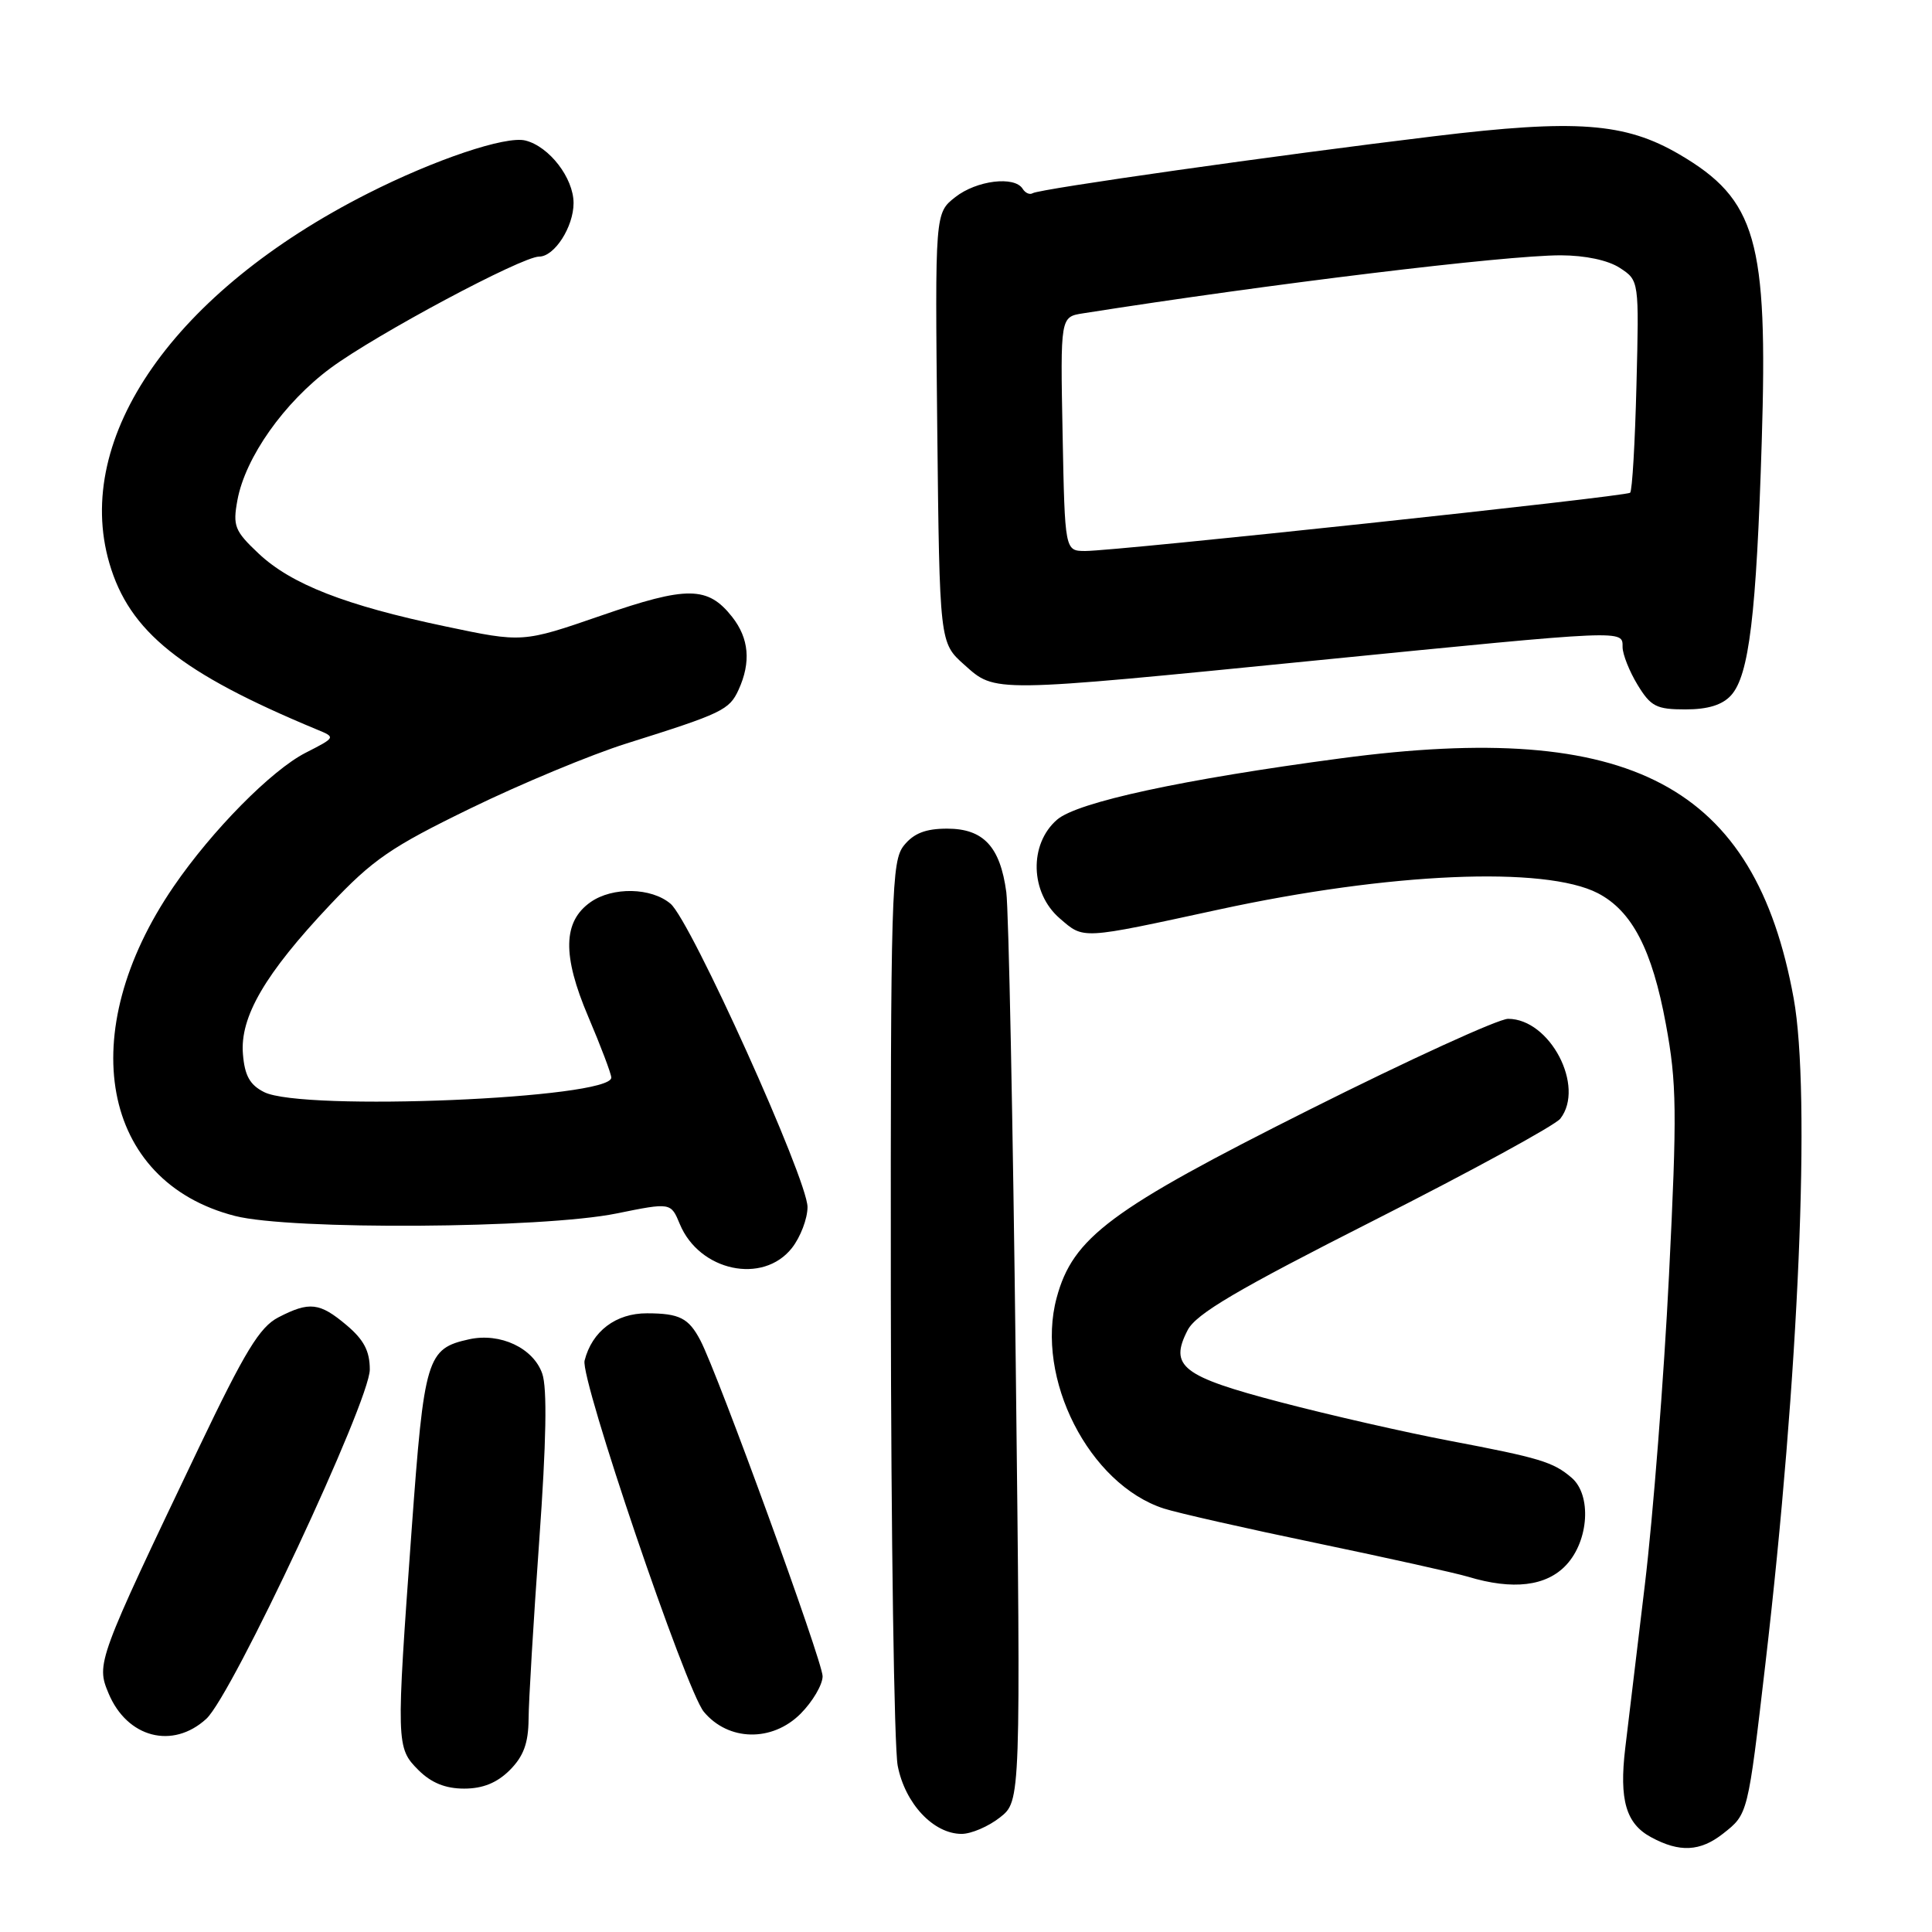 <?xml version="1.0" encoding="UTF-8" standalone="no"?>
<!DOCTYPE svg PUBLIC "-//W3C//DTD SVG 1.1//EN" "http://www.w3.org/Graphics/SVG/1.1/DTD/svg11.dtd" >
<svg xmlns="http://www.w3.org/2000/svg" xmlns:xlink="http://www.w3.org/1999/xlink" version="1.1" viewBox="0 0 256 256">
 <g >
 <path fill="currentColor"
d=" M 228.31 242.97 C 231.63 240.36 231.59 240.49 233.92 220.50 C 238.37 182.39 239.96 144.88 237.67 132.28 C 232.53 104.03 216.16 95.36 177.69 100.48 C 156.70 103.27 142.79 106.28 140.08 108.60 C 136.32 111.84 136.49 118.30 140.42 121.69 C 143.66 124.48 143.09 124.51 161.50 120.52 C 184.13 115.61 204.70 114.73 211.72 118.35 C 216.25 120.70 218.92 125.83 220.74 135.72 C 222.18 143.51 222.23 147.26 221.15 169.00 C 220.48 182.47 219.04 200.93 217.95 210.00 C 216.86 219.07 215.69 228.82 215.35 231.66 C 214.54 238.50 215.45 241.64 218.76 243.43 C 222.54 245.49 225.28 245.35 228.31 242.97 Z  M 132.50 240.82 C 135.26 238.65 135.26 238.65 134.59 180.57 C 134.22 148.63 133.65 120.57 133.34 118.21 C 132.53 112.18 130.31 109.80 125.50 109.80 C 122.66 109.80 121.09 110.41 119.79 112.01 C 118.12 114.08 118.00 117.93 118.04 171.86 C 118.07 203.56 118.48 231.51 118.95 233.97 C 119.92 238.98 123.69 243.00 127.42 243.00 C 128.69 243.00 130.98 242.02 132.50 240.82 Z  M 67.55 234.55 C 69.37 232.72 70.01 230.99 70.04 227.80 C 70.05 225.43 70.69 214.80 71.45 204.16 C 72.39 191.08 72.52 183.91 71.85 182.01 C 70.67 178.62 66.29 176.56 62.17 177.46 C 56.55 178.70 56.21 179.83 54.54 202.76 C 52.48 231.18 52.49 231.58 55.45 234.55 C 57.15 236.24 59.02 237.00 61.50 237.00 C 63.98 237.00 65.85 236.24 67.55 234.55 Z  M 27.34 227.75 C 30.77 224.60 49.00 185.66 49.00 181.47 C 49.00 179.02 48.21 177.52 45.92 175.59 C 42.35 172.58 41.00 172.43 36.88 174.56 C 34.41 175.84 32.47 179.03 26.36 191.81 C 12.88 220.03 12.73 220.43 14.38 224.37 C 16.84 230.27 22.88 231.84 27.34 227.75 Z  M 106.08 227.08 C 107.68 225.47 109.00 223.23 109.00 222.11 C 109.00 220.15 95.11 181.98 92.80 177.60 C 91.25 174.65 90.04 174.03 85.75 174.02 C 81.61 174.00 78.44 176.40 77.46 180.29 C 76.86 182.68 90.88 223.94 93.26 226.82 C 96.51 230.73 102.31 230.85 106.08 227.08 Z  M 207.55 207.35 C 210.54 204.13 210.91 198.09 208.25 195.81 C 205.81 193.71 204.03 193.18 192.03 190.90 C 186.24 189.80 176.19 187.51 169.71 185.81 C 156.61 182.38 154.89 181.05 157.37 176.25 C 158.49 174.09 163.87 170.92 182.15 161.66 C 194.99 155.16 206.06 149.11 206.75 148.23 C 210.07 143.96 205.38 135.00 199.83 135.00 C 198.55 135.00 186.70 140.42 173.50 147.04 C 147.11 160.28 142.16 163.97 140.01 171.97 C 137.14 182.61 144.31 196.68 154.22 199.89 C 156.03 200.47 165.15 202.54 174.50 204.48 C 183.85 206.43 192.85 208.43 194.50 208.92 C 200.48 210.73 204.92 210.19 207.55 207.35 Z  M 104.93 165.37 C 106.07 163.92 107.00 161.47 107.00 159.94 C 107.00 156.27 91.53 122.01 88.85 119.75 C 86.30 117.59 81.18 117.49 78.26 119.53 C 74.58 122.11 74.49 126.59 77.94 134.70 C 79.62 138.65 81.00 142.30 81.00 142.79 C 81.00 145.57 40.09 147.28 35.00 144.71 C 33.11 143.76 32.42 142.53 32.19 139.67 C 31.78 134.75 35.11 129.04 43.70 119.93 C 49.40 113.89 51.80 112.24 62.37 107.10 C 69.04 103.85 78.33 99.99 83.00 98.52 C 95.72 94.52 96.64 94.08 97.87 91.39 C 99.53 87.74 99.25 84.59 97.02 81.75 C 93.79 77.65 91.06 77.62 79.65 81.57 C 69.25 85.16 69.25 85.16 59.01 83.00 C 45.74 80.21 38.58 77.41 34.26 73.34 C 31.09 70.35 30.83 69.70 31.46 66.27 C 32.50 60.61 37.65 53.32 43.82 48.76 C 49.86 44.30 69.14 34.00 71.44 34.00 C 73.47 34.00 76.00 30.06 76.00 26.91 C 76.00 23.59 72.78 19.41 69.62 18.62 C 67.03 17.97 57.60 21.14 48.69 25.66 C 23.11 38.62 9.63 57.91 14.49 74.62 C 17.14 83.72 23.94 89.17 42.00 96.67 C 44.50 97.70 44.50 97.70 40.49 99.75 C 35.97 102.06 28.08 110.05 23.00 117.48 C 9.71 136.89 13.38 156.57 31.14 161.12 C 38.50 163.01 71.87 162.79 81.70 160.79 C 88.89 159.33 88.89 159.33 90.08 162.20 C 92.67 168.44 101.09 170.24 104.93 165.37 Z  M 229.38 92.13 C 231.76 89.50 232.73 81.50 233.44 58.50 C 234.27 31.82 232.73 26.44 222.53 20.46 C 215.33 16.25 208.86 15.77 190.05 18.05 C 169.10 20.58 137.75 25.03 136.84 25.60 C 136.45 25.84 135.86 25.58 135.51 25.02 C 134.44 23.28 129.40 23.90 126.58 26.12 C 123.89 28.23 123.89 28.23 124.19 56.70 C 124.50 85.17 124.50 85.17 127.77 88.08 C 131.93 91.80 131.16 91.81 174.50 87.50 C 215.71 83.41 215.00 83.44 215.00 85.75 C 215.01 86.71 215.90 88.96 216.99 90.75 C 218.74 93.62 219.48 94.00 223.33 94.00 C 226.32 94.00 228.22 93.41 229.38 92.13 Z  M 140.80 57.50 C 140.50 41.99 140.50 41.99 143.50 41.52 C 168.25 37.62 199.44 33.83 206.80 33.83 C 210.06 33.84 213.08 34.48 214.64 35.50 C 217.19 37.17 217.19 37.17 216.84 51.00 C 216.65 58.61 216.28 65.04 216.00 65.29 C 215.43 65.80 147.93 73.01 143.80 73.01 C 141.10 73.00 141.10 73.00 140.80 57.50 Z "/>
</g>
</svg>